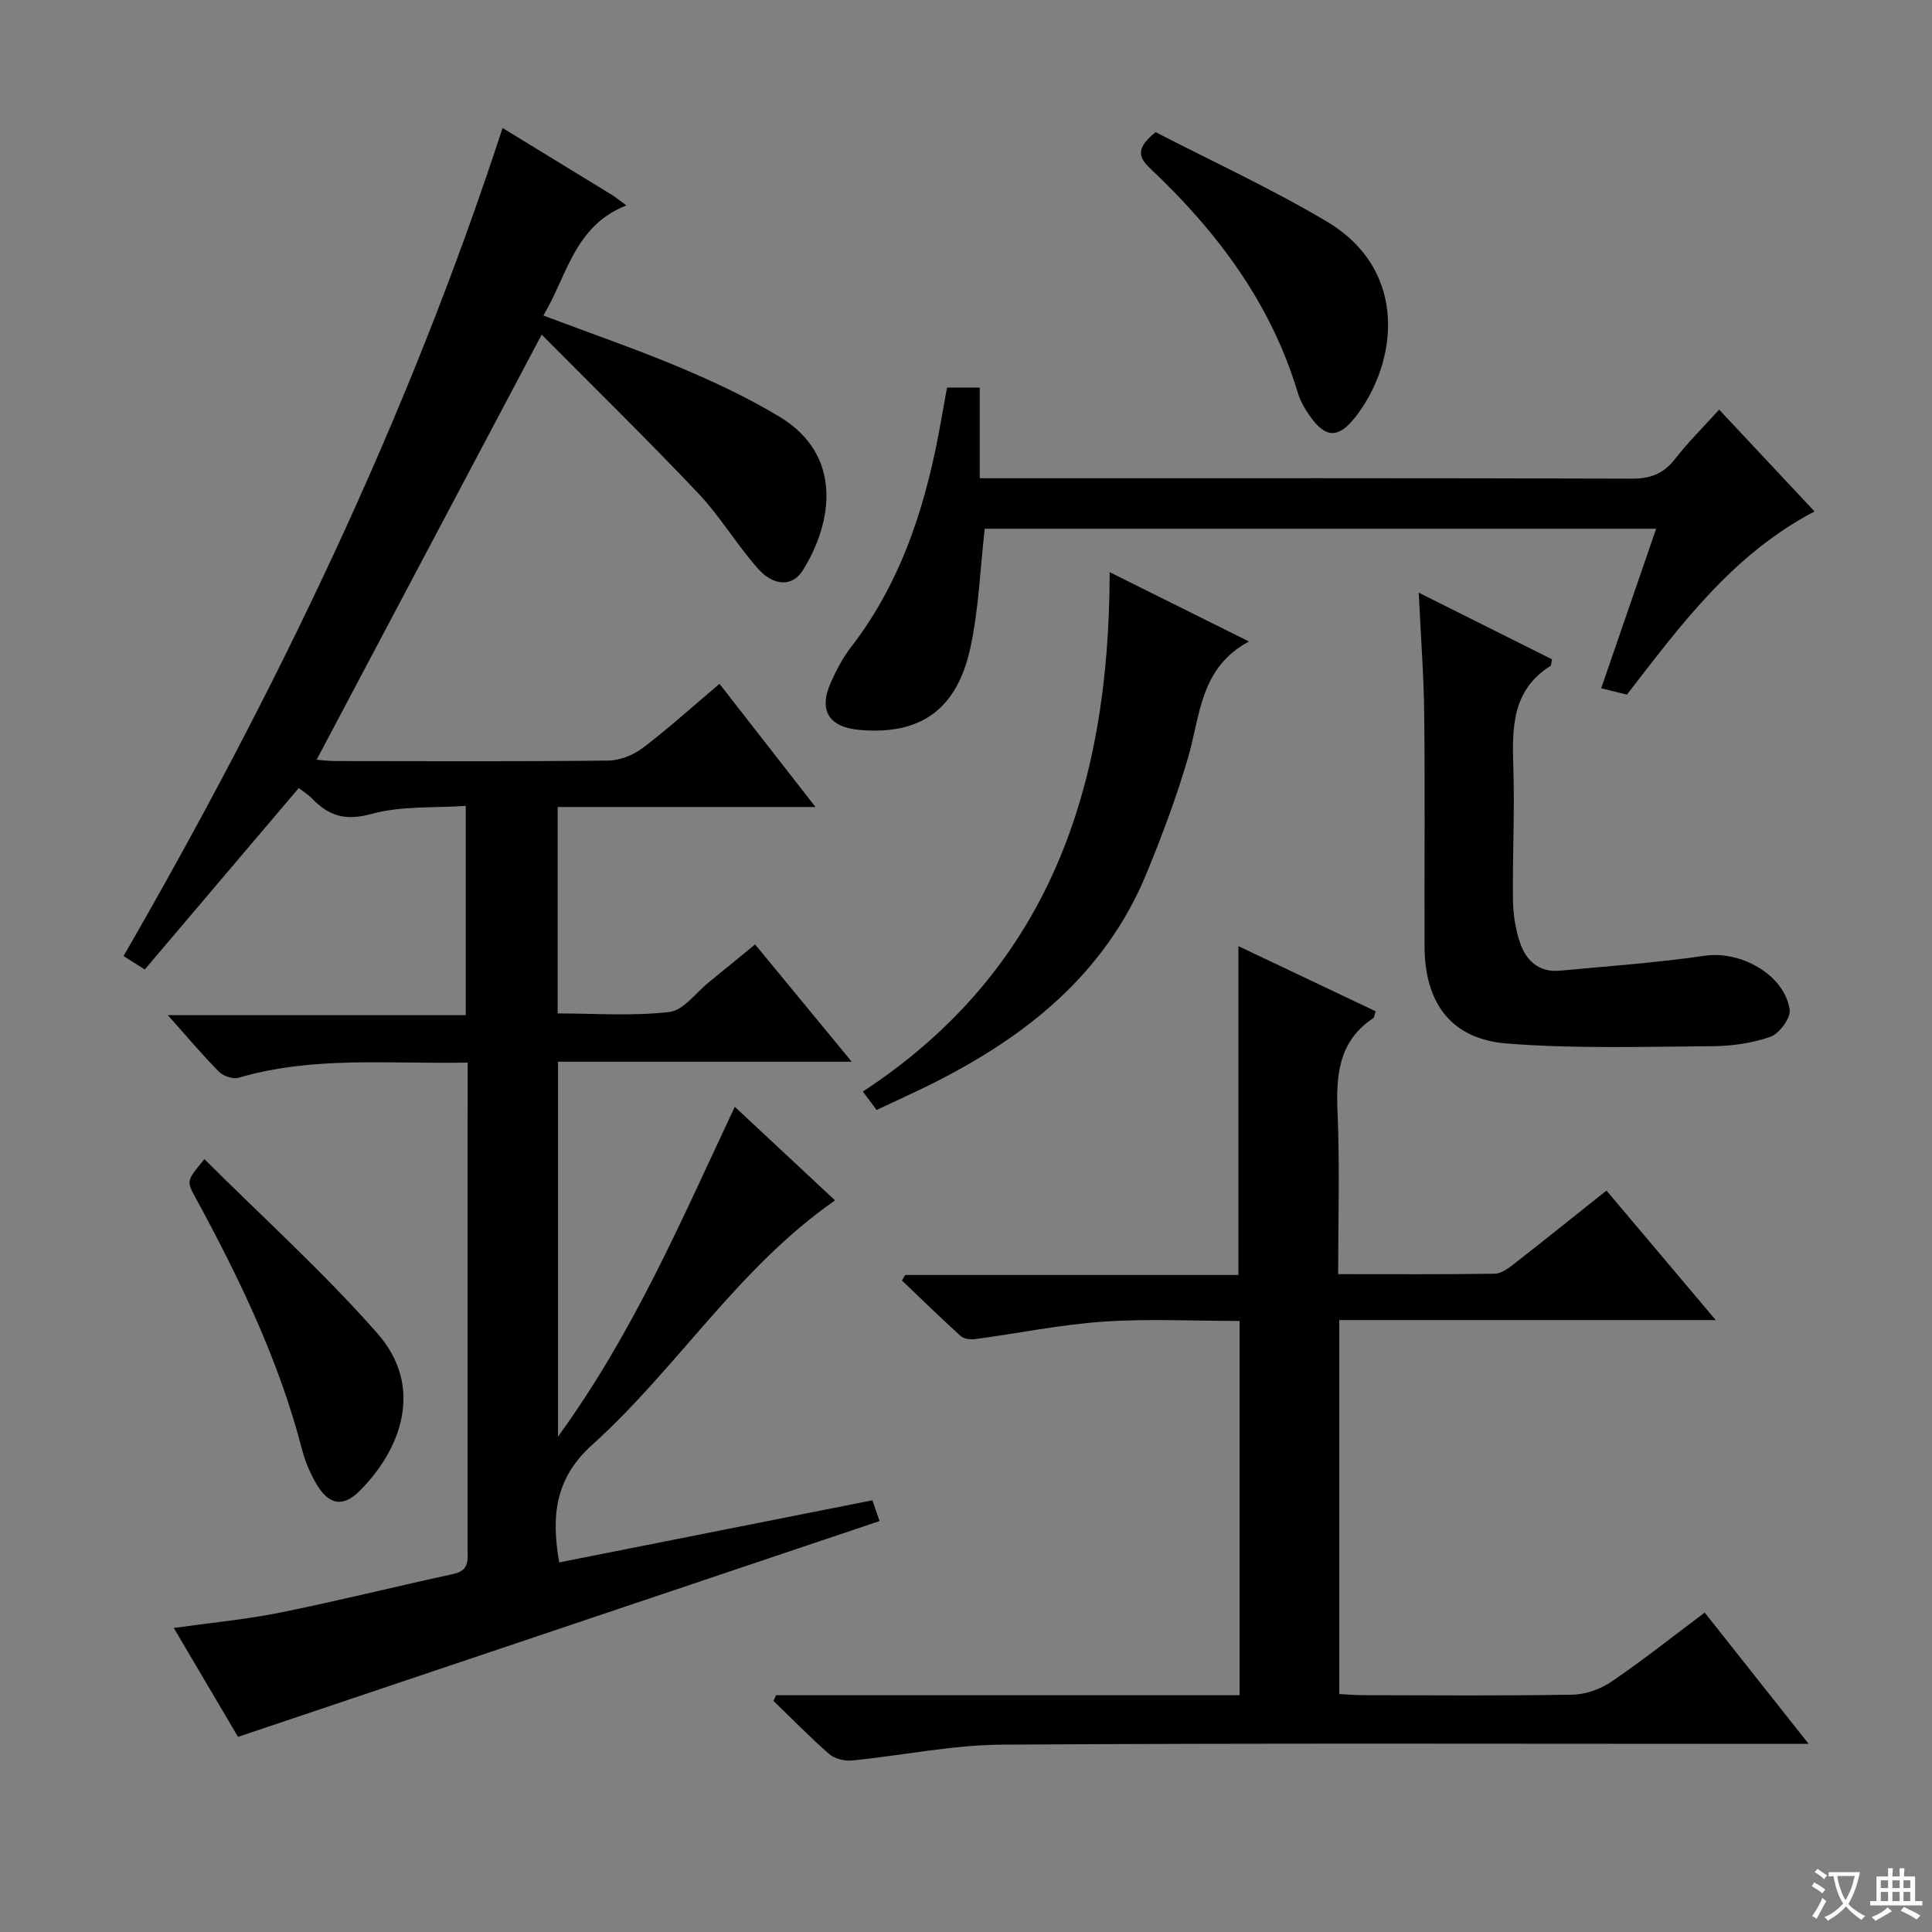 <svg enable-background="new 0 0 400 400" viewBox="0 0 400 400" xmlns="http://www.w3.org/2000/svg"><rect x="0" y="0" width="400" height="400" fill="#808080" stroke="none"/><path d="m377.9 391.2c-.2.3-.4.5-.6.8-.7-.6-1.4-1-2.2-1.5.2-.3.4-.5.5-.8.6.4 1.4.8 2.3 1.5zm-1.8 6.1c-.2-.2-.5-.4-.9-.6.4-.6.8-1.2 1.2-1.9s.7-1.3.9-1.9c.3.3.5.5.8.7-.7 1.3-1.4 2.6-2 3.7zm2.2-9c-.3.3-.5.5-.6.8-.6-.6-1.3-1.1-2-1.5.3-.3.5-.5.6-.7.6.5 1.3.9 2 1.4zm.3.2v-.9h2 4.5c-.3 1.3-.6 2.5-1 3.6s-.9 2.1-1.4 3c.4.5 1 1 1.6 1.4s1.2.8 1.9 1.1c-.3.2-.5.4-.8.8-.4-.3-1-.7-1.6-1.2s-1.2-1.1-1.6-1.6c-.5.6-1.1 1.1-1.7 1.6s-1.4.9-2.1 1.4c-.1-.3-.3-.5-.7-.8.6-.2 1.2-.5 1.9-1s1.4-1.1 2-1.8c-.5-.8-.9-1.6-1.2-2.5s-.6-2-.8-3.2c-.4.1-.7.1-1 .1zm2.5 2.7c.3 1 .7 1.7 1 2.2.3-.5.6-1.1 1-2s.6-1.9.9-3h-3.2-.4c.1.9.3 1.8.7 2.8z" fill="#fafbfa"/><path d="m396.5 388.5v1.5 3.6h1.5v.9c-.4 0-1 0-1.7 0h-7.9c-.5 0-.9 0-1.2 0v-.9h1.3v-3.5c0-.7 0-1.2 0-1.6h2.4c0-.8 0-1.4 0-1.7h1c0 .3-.1.8-.1 1.7h1.5c0-.8 0-1.4 0-1.7h1c0 .3-.1.9-.1 1.7zm-8.2 9.2c-.2-.3-.5-.5-.8-.8.8-.3 1.4-.6 1.9-.9s1-.7 1.4-1.1c.3.3.6.5.9.8-1.6 1-2.8 1.6-3.4 2zm2.6-6.8v-1.6h-1.5v1.6zm0 2.7v-1.9h-1.5v1.9zm2.4-2.7v-1.6h-1.5v1.6zm0 2.7v-1.9h-1.5v1.9zm.2 2 .7-.8c.4.2.9.5 1.6.8s1.3.7 1.8 1c-.3.3-.5.5-.8.8-.4-.3-1.5-1-3.3-1.8zm2-4.7v-1.6h-1.4v1.6zm0 2.7v-1.9h-1.4v1.9z" fill="#fafbfa"/><g fill="#010000"><path d="m96.83 220c-16.38.3-32.07-1.38-47.41 3.13-1.17.34-3.19-.33-4.09-1.24-3.49-3.53-6.69-7.35-10.58-11.71h61.68c0-14.42 0-28.32 0-43.33-6.56.46-13.36-.04-19.55 1.67-5.36 1.48-8.8.41-12.26-3.18-.79-.82-1.8-1.43-2.77-2.18-10.65 12.55-21.17 24.94-31.88 37.56-1.63-1.04-2.81-1.78-4.39-2.78 31.55-54.7 58.81-111.11 78.47-171.44 7.9 4.83 15.27 9.33 22.62 13.84.82.5 1.57 1.13 3.02 2.19-10.76 4.21-12.23 14.47-17.19 22.8 9.79 3.69 19.2 6.93 28.35 10.78 7.03 2.96 14.02 6.24 20.54 10.17 13.32 8.04 10.92 22.08 4.79 31.86-2.1 3.36-6.01 3.27-9.3-.46-4.39-4.98-7.83-10.82-12.39-15.63-10.51-11.09-21.44-21.78-32.34-32.77-15.86 29.96-31.18 58.9-46.6 88.02 1.06.08 2.5.27 3.93.27 18.83.02 37.66.11 56.49-.1 2.4-.03 5.15-1.14 7.09-2.6 5.29-4.02 10.24-8.5 15.9-13.29 6.42 8.23 12.77 16.38 19.88 25.5-18.43 0-35.77 0-53.38 0v42.74c7.68 0 15.49.59 23.12-.3 2.94-.34 5.52-4.01 8.23-6.2 3.09-2.49 6.15-5.03 9.52-7.79 6.63 8.05 13.03 15.82 20.01 24.29-20.69 0-40.56 0-60.81 0v77.61c15.69-21.58 25.58-44.87 36.6-68.28 7.16 6.69 13.92 12.99 20.76 19.38-20.08 13.94-32.69 34.77-50.28 50.6-7.66 6.89-8.53 14.66-6.83 24.35 21.55-4.27 43.1-8.55 64.84-12.86.62 1.8 1.09 3.17 1.48 4.3-44.18 14.86-88.14 29.65-132.82 44.68-3.87-6.56-8.4-14.24-13.3-22.55 7.76-1.09 14.96-1.76 22.02-3.18 12.02-2.43 23.94-5.41 35.93-8.01 3.35-.73 2.88-3.06 2.88-5.35 0-28.66 0-57.32 0-85.99.02-4.65.02-9.28.02-14.52z"/><path d="m160.67 350.98h95.97c0-25.84 0-51.26 0-77.49-9.37 0-18.82-.49-28.18.14-8.9.61-17.72 2.43-26.59 3.62-.96.13-2.31-.05-2.97-.64-4.14-3.75-8.13-7.65-12.17-11.5.23-.38.46-.76.69-1.14h68.98c0-22.82 0-45.18 0-68.08 9.49 4.51 18.98 9.01 28.42 13.49-.28.84-.29 1.28-.5 1.42-7.22 4.79-7.73 11.84-7.39 19.66.47 10.92.12 21.88.12 33.34 11.2 0 21.82.07 32.43-.09 1.31-.02 2.74-1.06 3.87-1.94 6.3-4.91 12.51-9.91 19.25-15.28 7.32 8.68 14.53 17.23 22.63 26.82-26.75 0-52.24 0-77.95 0v77.42c1.7.09 3.3.24 4.9.24 14.49.02 28.99.15 43.48-.11 2.73-.05 5.79-1.2 8.08-2.76 6.44-4.39 12.56-9.25 19.2-14.23 7.04 8.89 13.91 17.57 21.52 27.18-2.61 0-4.33 0-6.05 0-53.65 0-107.29-.18-160.94.16-10.37.07-20.72 2.26-31.09 3.28-1.53.15-3.57-.35-4.69-1.32-4.01-3.5-7.73-7.33-11.56-11.03.2-.38.37-.77.54-1.16z"/><path d="m336.84 143.81c-1.73-.43-3.29-.81-5.33-1.31 3.8-11.03 7.51-21.8 11.38-33.03-46.67 0-92.99 0-139.01 0-.95 8.27-1.23 16.6-2.97 24.62-2.79 12.89-10.38 18.11-22.89 17.04-6.4-.55-8.59-4-6.01-9.83 1.14-2.57 2.49-5.12 4.2-7.34 10.77-13.96 15.71-30.18 18.69-47.2.37-2.11.76-4.22 1.17-6.52h6.77v18.77h5.59c43.16 0 86.31-.05 129.47.09 3.89.01 6.56-1.06 8.92-4.1 2.64-3.41 5.74-6.46 9.11-10.19 6.55 6.99 12.96 13.84 19.75 21.08-17.02 8.91-27.75 23.59-38.84 37.92z"/><path d="m293.73 122.7c9.79 4.9 18.75 9.38 27.61 13.81-.19.78-.16 1.25-.35 1.37-8 5.05-7.93 12.87-7.67 21.05.3 9.14-.19 18.3-.08 27.45.04 2.93.52 5.98 1.45 8.76 1.25 3.75 3.95 6.23 8.25 5.83 10.04-.93 20.12-1.66 30.09-3.1 7.38-1.07 16.47 3.95 17.5 11.2.24 1.72-2.15 4.94-4 5.59-3.83 1.35-8.11 1.93-12.21 1.95-14.11.09-28.28.55-42.31-.56-11.55-.91-17.03-8.34-17.07-20.09-.06-15.98.11-31.96-.07-47.94-.08-8.11-.71-16.23-1.14-25.32z"/><path d="m181.49 229.81c-.98-1.32-1.75-2.36-2.84-3.82 38.47-25.21 51.06-62.86 51.09-107.53 9.67 4.81 18.75 9.33 28.84 14.35-10.15 5.45-10.05 15.33-12.62 24.11-2.38 8.09-5.35 16.05-8.56 23.86-8.59 20.91-25.05 33.92-44.62 43.69-3.68 1.82-7.44 3.52-11.29 5.34z"/><path d="m239.26 27.36c11.59 5.99 23.81 11.61 35.32 18.43 17.45 10.32 14.6 29.69 5.99 40.61-3.49 4.43-6.14 4.34-9.39-.28-1.03-1.47-1.98-3.12-2.49-4.82-5.56-18.57-16.75-33.42-30.61-46.48-2.52-2.39-2.79-4.27 1.18-7.46z"/><path d="m42.32 239.99c12.06 12.03 24.67 23.4 35.81 36.07 9.84 11.18 4.8 24.17-3.68 32.63-3.42 3.41-6.33 2.9-8.86-1.32-1.35-2.25-2.41-4.77-3.07-7.31-4.79-18.49-13.01-35.5-22.08-52.17-1.84-3.4-1.82-3.41 1.88-7.9z"/></g></svg>